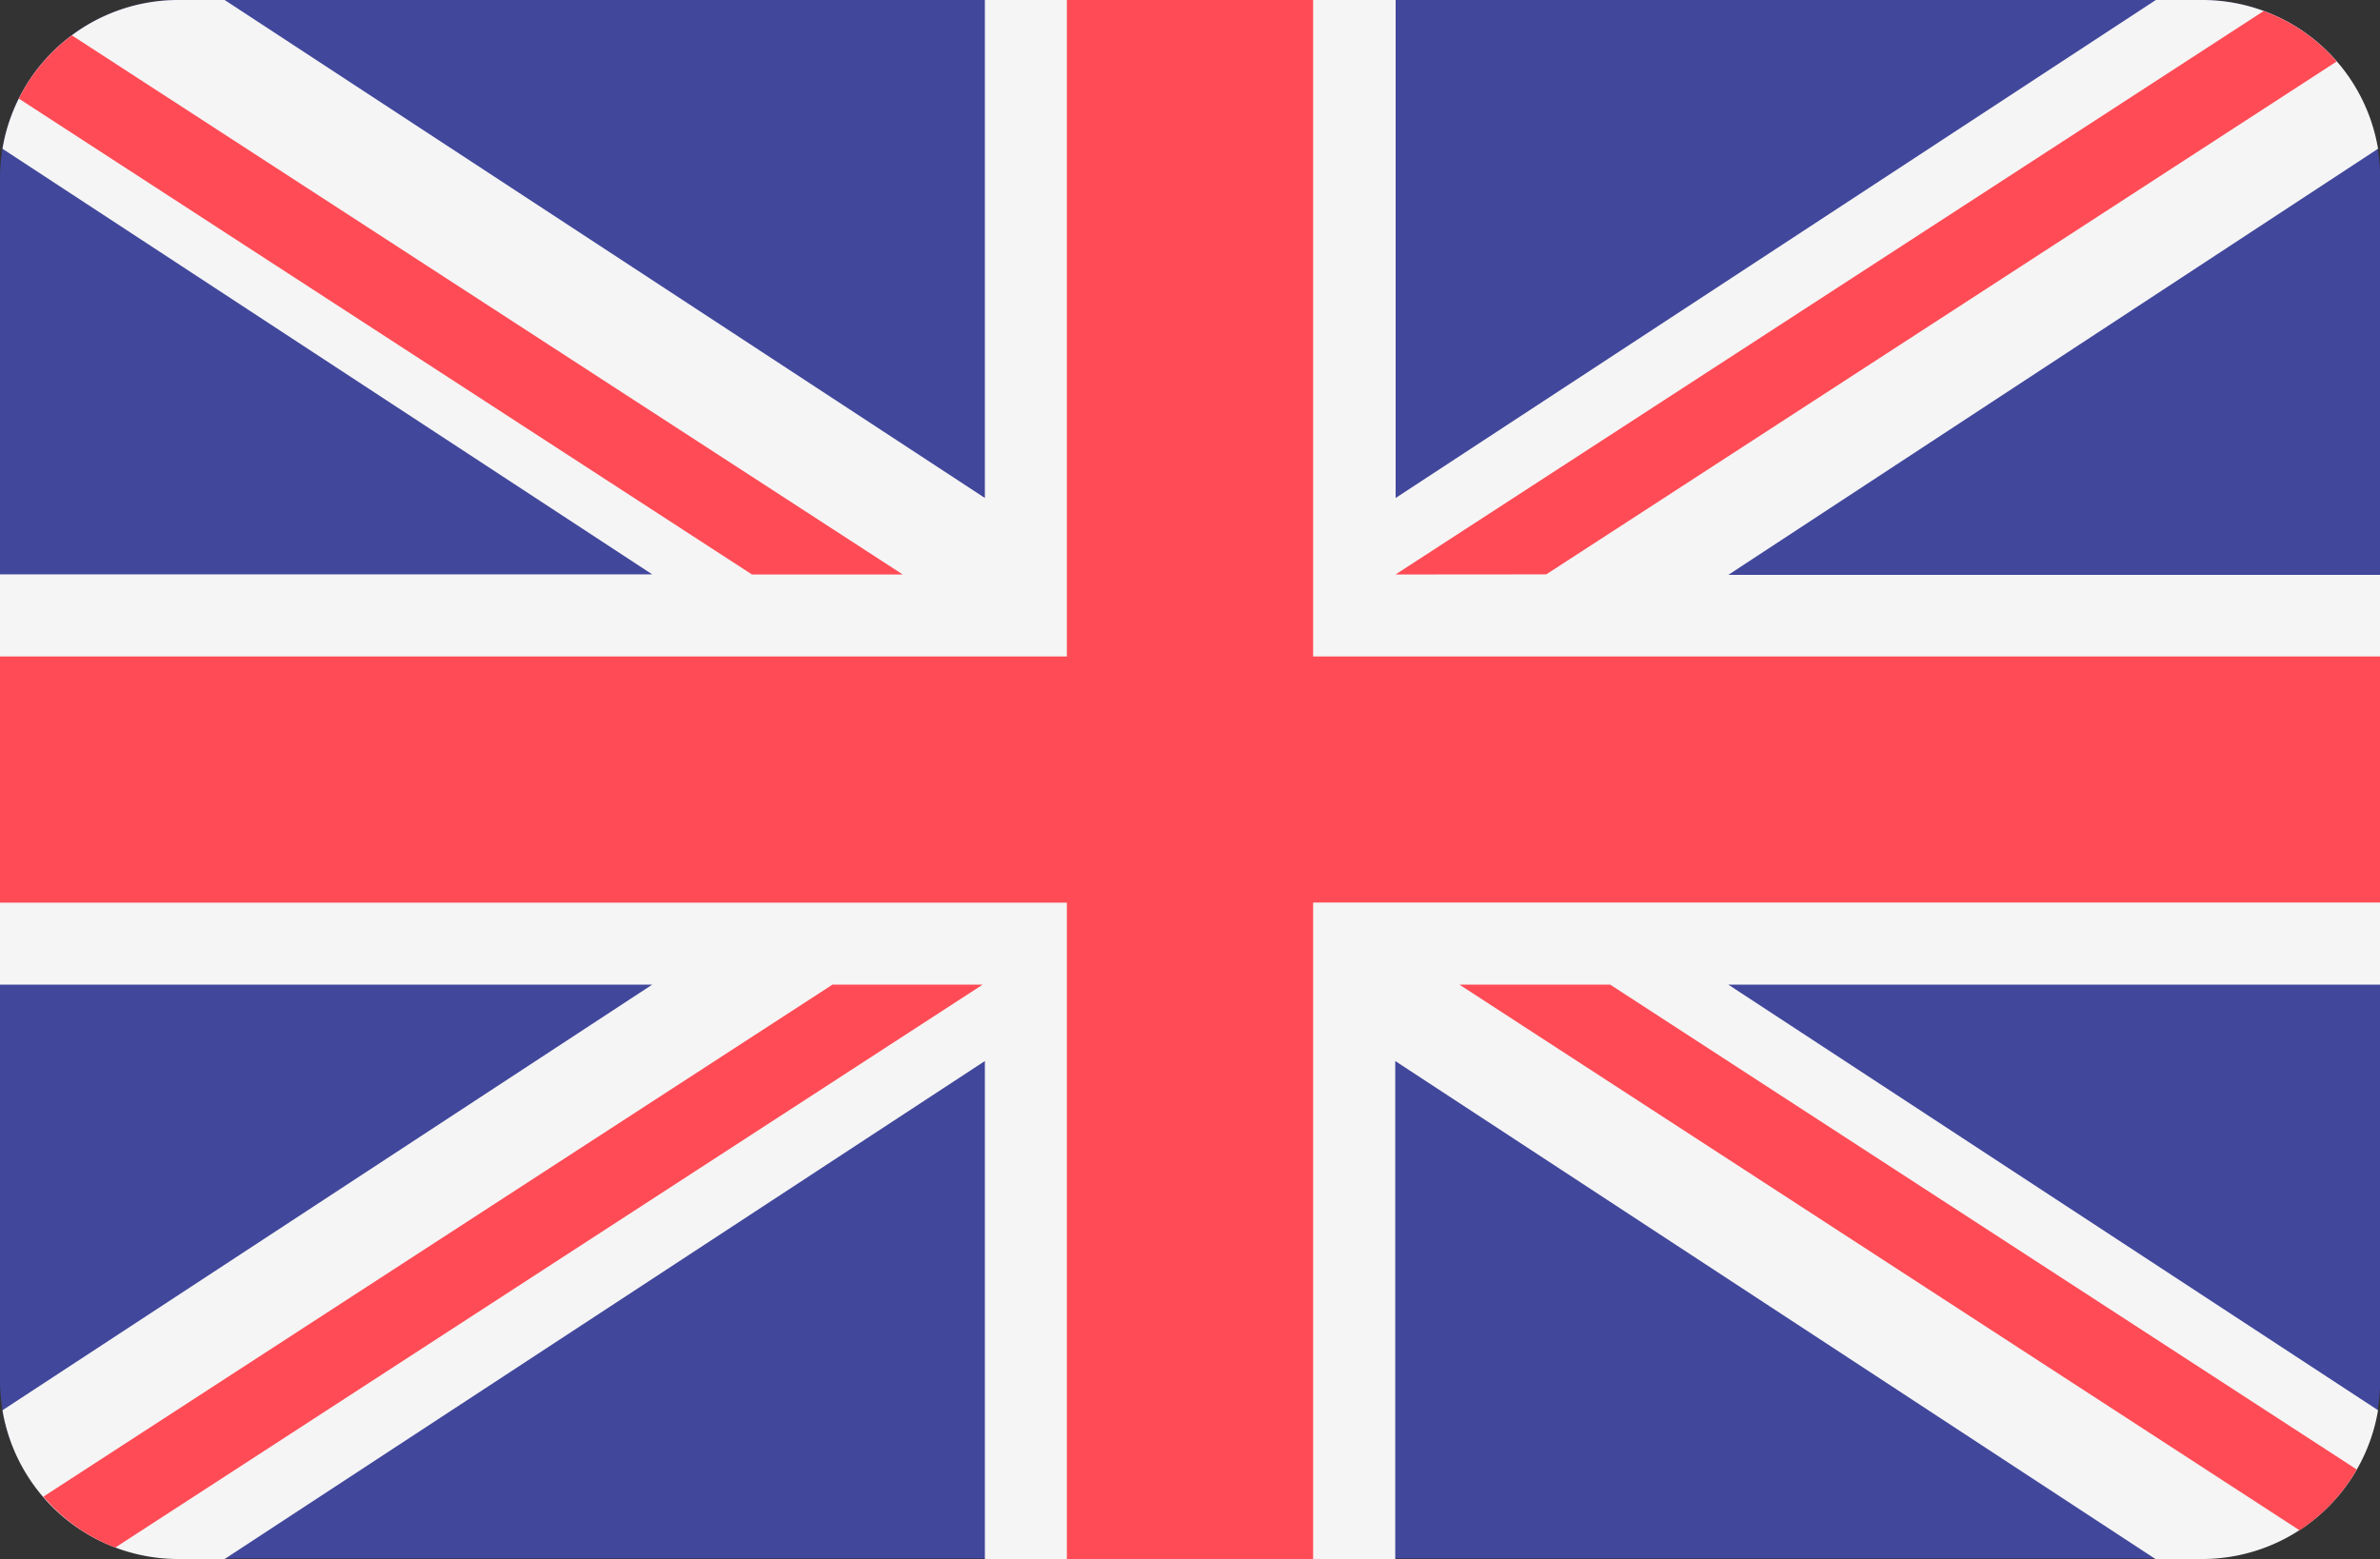 <svg xmlns="http://www.w3.org/2000/svg" width="18.315" height="12" viewBox="0 0 18.315 12">
  <rect x="0" y="0" width="18.315" height="12" fill="#333333" stroke="none"/>
  <g id="_003-united-kingdom" data-name="003-united-kingdom" transform="translate(0 -88.275)">
    <path id="Path_107" data-name="Path 107" d="M16.944,88.276H1.372A1.372,1.372,0,0,0,0,89.648V98.9a1.372,1.372,0,0,0,1.372,1.372H16.944A1.372,1.372,0,0,0,18.316,98.9V89.648A1.372,1.372,0,0,0,16.944,88.276Z" transform="translate(0 -0.001)" fill="#41479b"/>
    <path id="Path_108" data-name="Path 108" d="M18.3,89.42a1.372,1.372,0,0,0-1.353-1.145h-.357l-5.85,3.833V88.275H7.579v3.833l-5.85-3.833H1.372A1.372,1.372,0,0,0,.019,89.42l5,3.276H0v3.158H5.019l-5,3.276a1.372,1.372,0,0,0,1.353,1.145h.357l5.85-3.833v3.833h3.158V96.442l5.85,3.833h.357A1.372,1.372,0,0,0,18.3,99.13l-5-3.276h5.019V92.7H13.3Z" fill="#f5f5f5"/>
    <g id="Group_621" data-name="Group 621" transform="translate(0 88.275)">
      <path id="Path_109" data-name="Path 109" d="M10.105,88.276H8.21v5.053H0v1.895H8.21v5.053h1.895V95.223h8.21V93.329h-8.21Z" transform="translate(0 -88.276)" fill="#ff4b55"/>
      <path id="Path_110" data-name="Path 110" d="M9.781,304.471l6.675-4.333H15.3l-6.072,3.941A1.373,1.373,0,0,0,9.781,304.471Z" transform="translate(-8.894 -292.559)" fill="#ff4b55"/>
      <path id="Path_111" data-name="Path 111" d="M315.12,300.138h-1.16l6.465,4.2a1.378,1.378,0,0,0,.44-.468Z" transform="translate(-302.729 -292.559)" fill="#ff4b55"/>
      <path id="Path_112" data-name="Path 112" d="M4.049,96.33l5.642,3.663h1.16l-6.394-4.15A1.377,1.377,0,0,0,4.049,96.33Z" transform="translate(-3.904 -95.571)" fill="#ff4b55"/>
      <path id="Path_113" data-name="Path 113" d="M301.3,94.964l6.083-3.948a1.374,1.374,0,0,0-.562-.388l-6.681,4.337Z" transform="translate(-289.401 -90.543)" fill="#ff4b55"/>
    </g>
  </g>
</svg>
